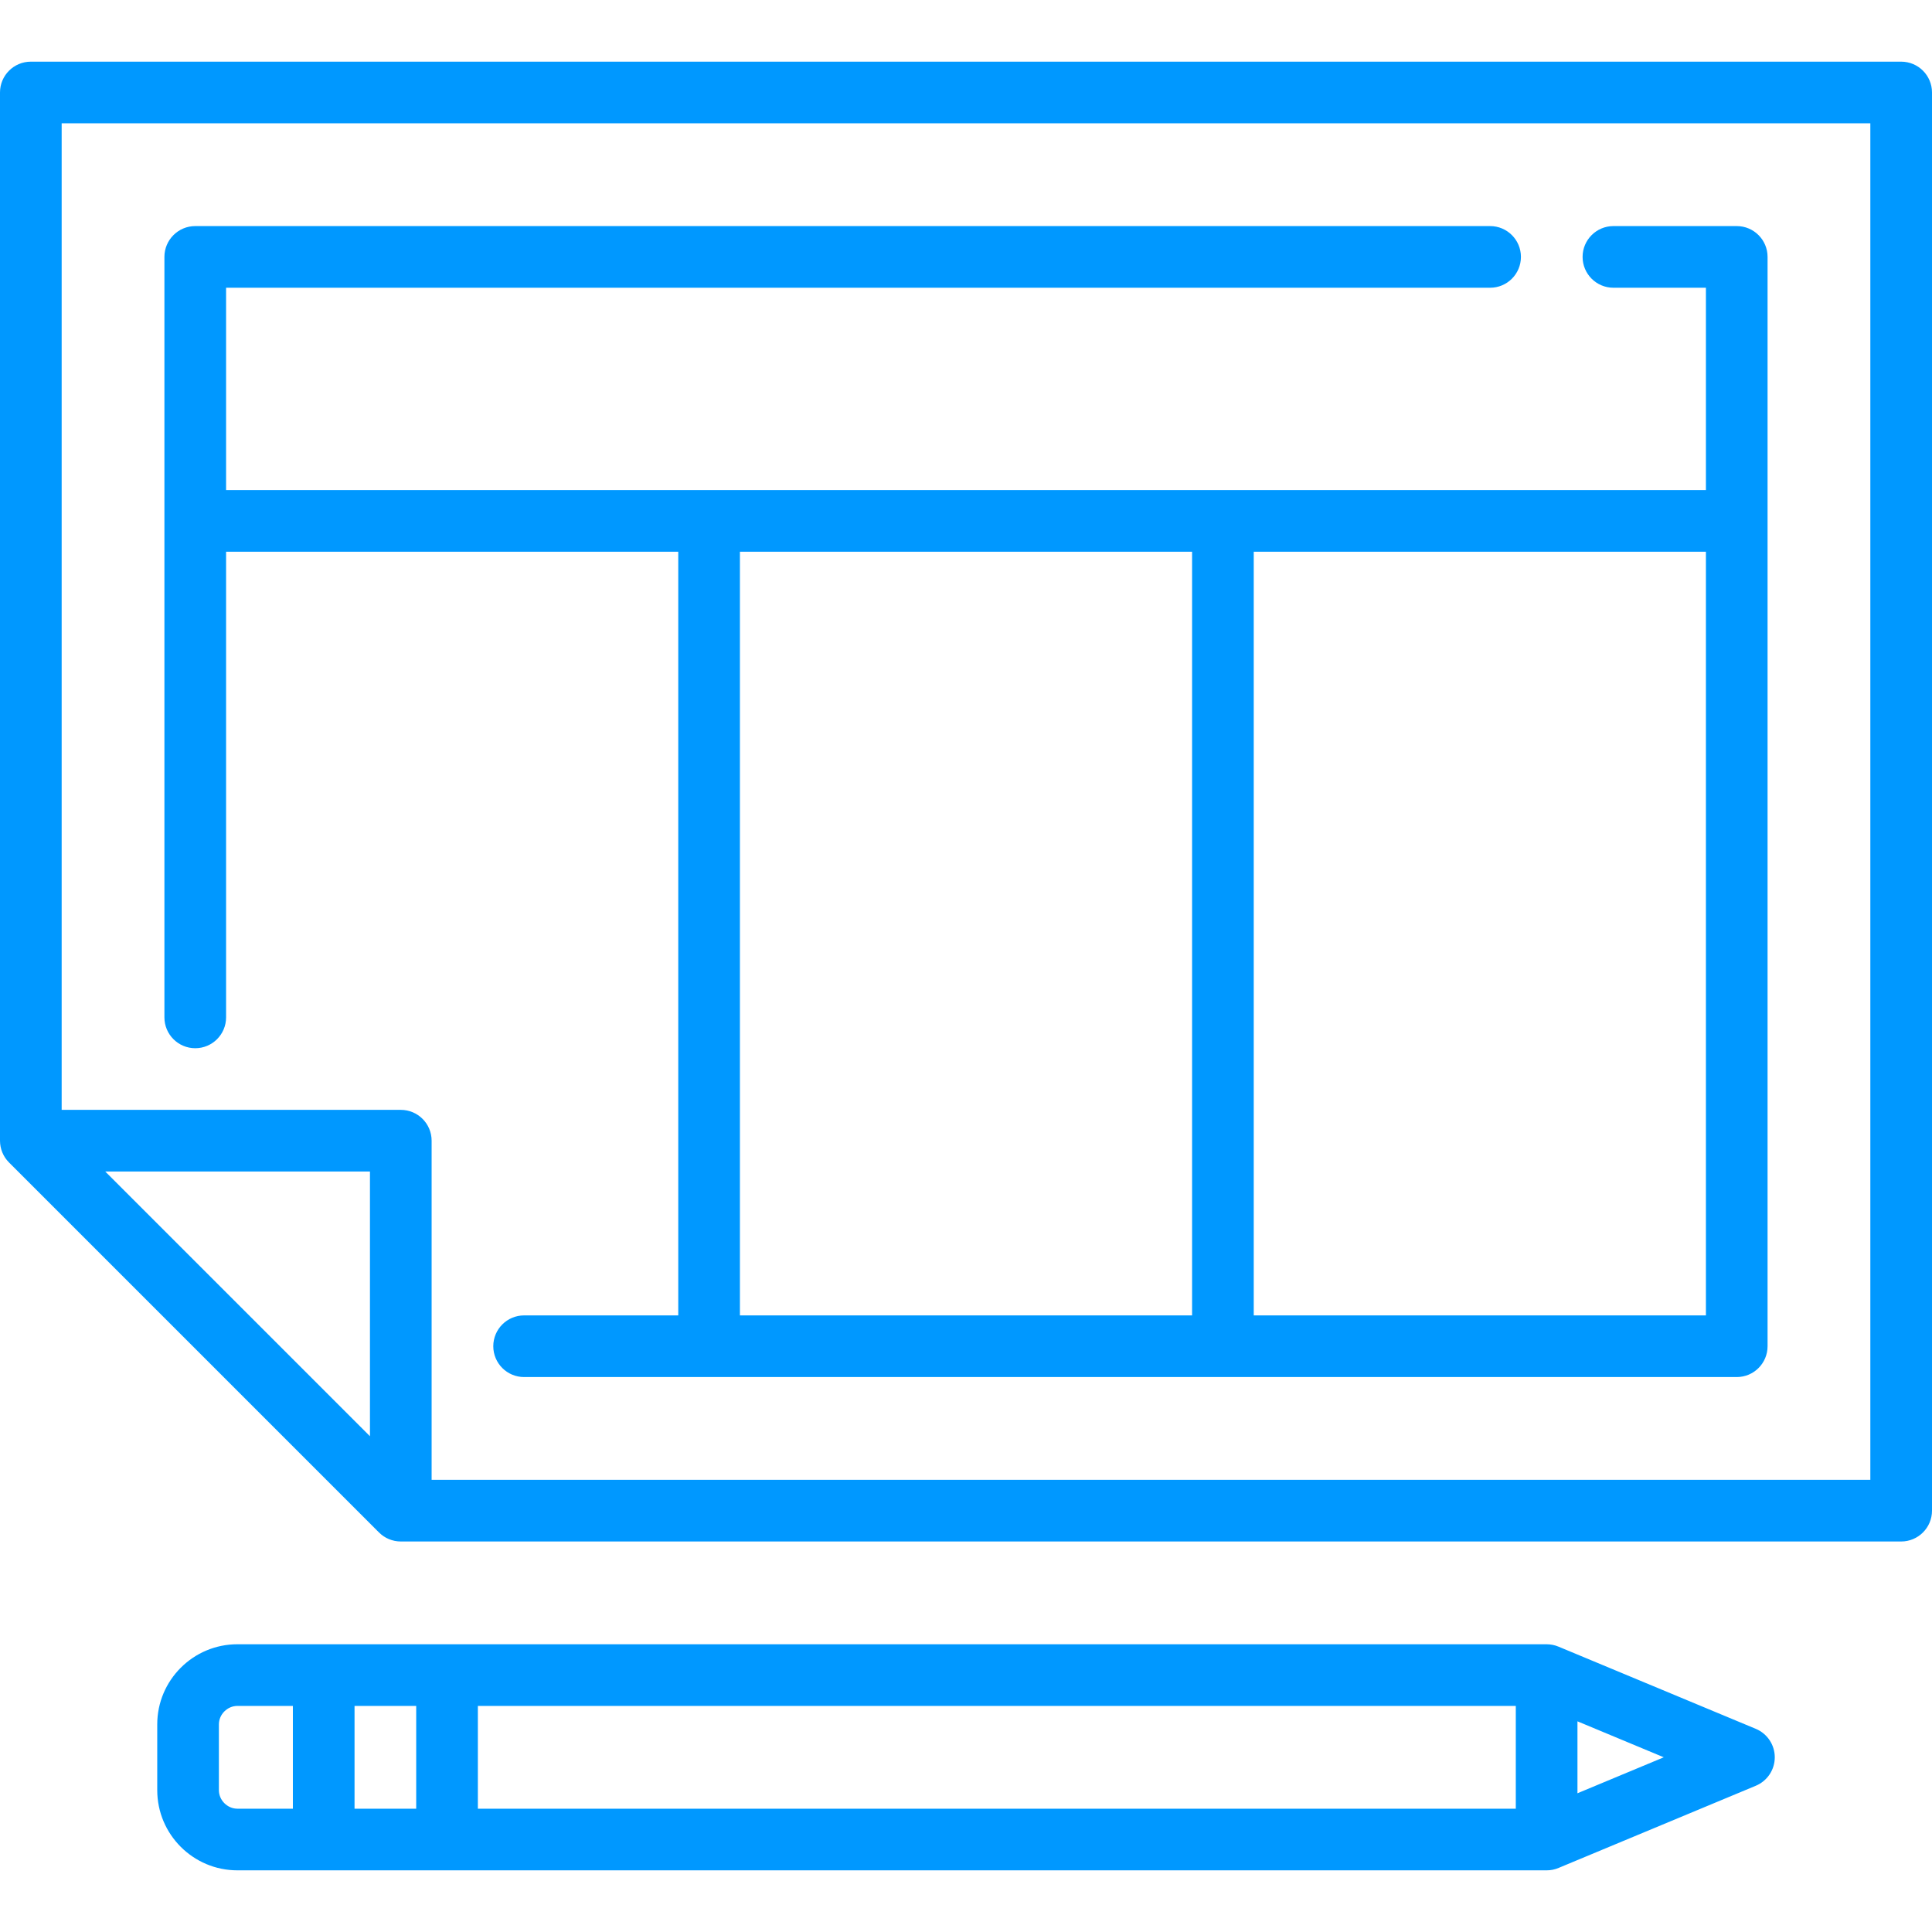 <svg width="108" height="108" viewBox="0 0 108 108" fill="none" xmlns="http://www.w3.org/2000/svg">
<path d="M13.27 91.915H86.457C86.515 91.915 86.572 91.918 86.629 91.924C86.674 91.928 86.719 91.936 86.763 91.944C86.774 91.946 86.786 91.947 86.797 91.949C86.851 91.96 86.905 91.974 86.957 91.989C87.02 92.008 87.078 92.029 87.135 92.054L98.15 96.643C98.792 96.911 99.211 97.538 99.211 98.234C99.211 98.93 98.792 99.557 98.15 99.825L87.136 104.414C87.028 104.461 86.915 104.496 86.797 104.52C86.786 104.522 86.775 104.523 86.764 104.525C86.72 104.533 86.675 104.54 86.629 104.545C86.572 104.55 86.515 104.553 86.458 104.553H13.27C10.8 104.553 8.79 102.543 8.79 100.072V96.395C8.789 93.925 10.8 91.915 13.27 91.915ZM84.734 95.362H26.713V101.107H84.734V95.362ZM23.266 95.362H19.819V101.107H23.266V95.362ZM88.181 96.223V100.245L93.006 98.234L88.181 96.223ZM12.236 100.072C12.236 100.633 12.71 101.107 13.27 101.107H16.372V95.362H13.27C12.71 95.362 12.236 95.835 12.236 96.395V100.072Z" fill="#0098FF"/>
<path d="M0.291 64.724C0.284 64.713 0.278 64.702 0.271 64.691C0.248 64.654 0.225 64.617 0.204 64.579C0.199 64.571 0.196 64.562 0.192 64.553C0.17 64.512 0.15 64.469 0.132 64.426C0.129 64.42 0.127 64.414 0.125 64.408C0.106 64.362 0.089 64.316 0.075 64.268C0.073 64.261 0.071 64.254 0.069 64.247C0.056 64.2 0.043 64.153 0.034 64.105C0.031 64.09 0.03 64.075 0.027 64.061C0.02 64.02 0.013 63.979 0.009 63.938C0.003 63.881 0 63.823 0 63.766V5.17C0 4.218 0.772 3.447 1.723 3.447H106.277C107.228 3.447 108 4.218 108 5.17V84.447C108 85.398 107.228 86.17 106.277 86.17H22.404C22.347 86.17 22.289 86.167 22.232 86.161C22.19 86.157 22.15 86.15 22.109 86.143C22.094 86.14 22.079 86.139 22.065 86.136C22.017 86.126 21.969 86.114 21.923 86.1C21.916 86.098 21.909 86.097 21.902 86.095C21.854 86.081 21.808 86.063 21.762 86.045C21.756 86.042 21.749 86.041 21.743 86.038C21.7 86.02 21.658 85.999 21.616 85.978C21.608 85.974 21.599 85.97 21.591 85.966C21.552 85.945 21.516 85.922 21.479 85.899C21.468 85.892 21.457 85.886 21.446 85.879C21.411 85.855 21.378 85.83 21.345 85.804C21.334 85.795 21.322 85.787 21.311 85.778C21.267 85.742 21.225 85.705 21.185 85.665L0.505 64.984C0.465 64.945 0.427 64.903 0.392 64.859C0.383 64.848 0.375 64.836 0.366 64.825C0.34 64.792 0.314 64.759 0.291 64.724ZM104.553 6.893H3.447V62.042H22.404C23.356 62.042 24.128 62.814 24.128 63.766V82.723H104.553V6.893ZM5.884 65.489L20.681 80.286V65.489H5.884Z" fill="#0098FF"/>
<path d="M29.298 73.532H37.915V30.841H12.638V56.872C12.638 57.824 11.867 58.596 10.915 58.596C9.963 58.596 9.191 57.824 9.191 56.872V14.361C9.191 13.41 9.963 12.638 10.915 12.638H83.298C84.25 12.638 85.021 13.41 85.021 14.361C85.021 15.313 84.25 16.085 83.298 16.085H12.638V27.394H95.362V16.085H90.192C89.24 16.085 88.468 15.313 88.468 14.361C88.468 13.41 89.24 12.638 90.192 12.638H97.085C98.037 12.638 98.808 13.41 98.808 14.361V75.255C98.808 76.207 98.037 76.978 97.085 76.978H29.298C28.346 76.978 27.575 76.207 27.575 75.255C27.575 74.303 28.346 73.532 29.298 73.532ZM41.362 73.532H66.638V30.841H41.362V73.532ZM95.362 30.841H70.085V73.532H95.362V30.841Z" fill="#0098FF"/>
</svg>
